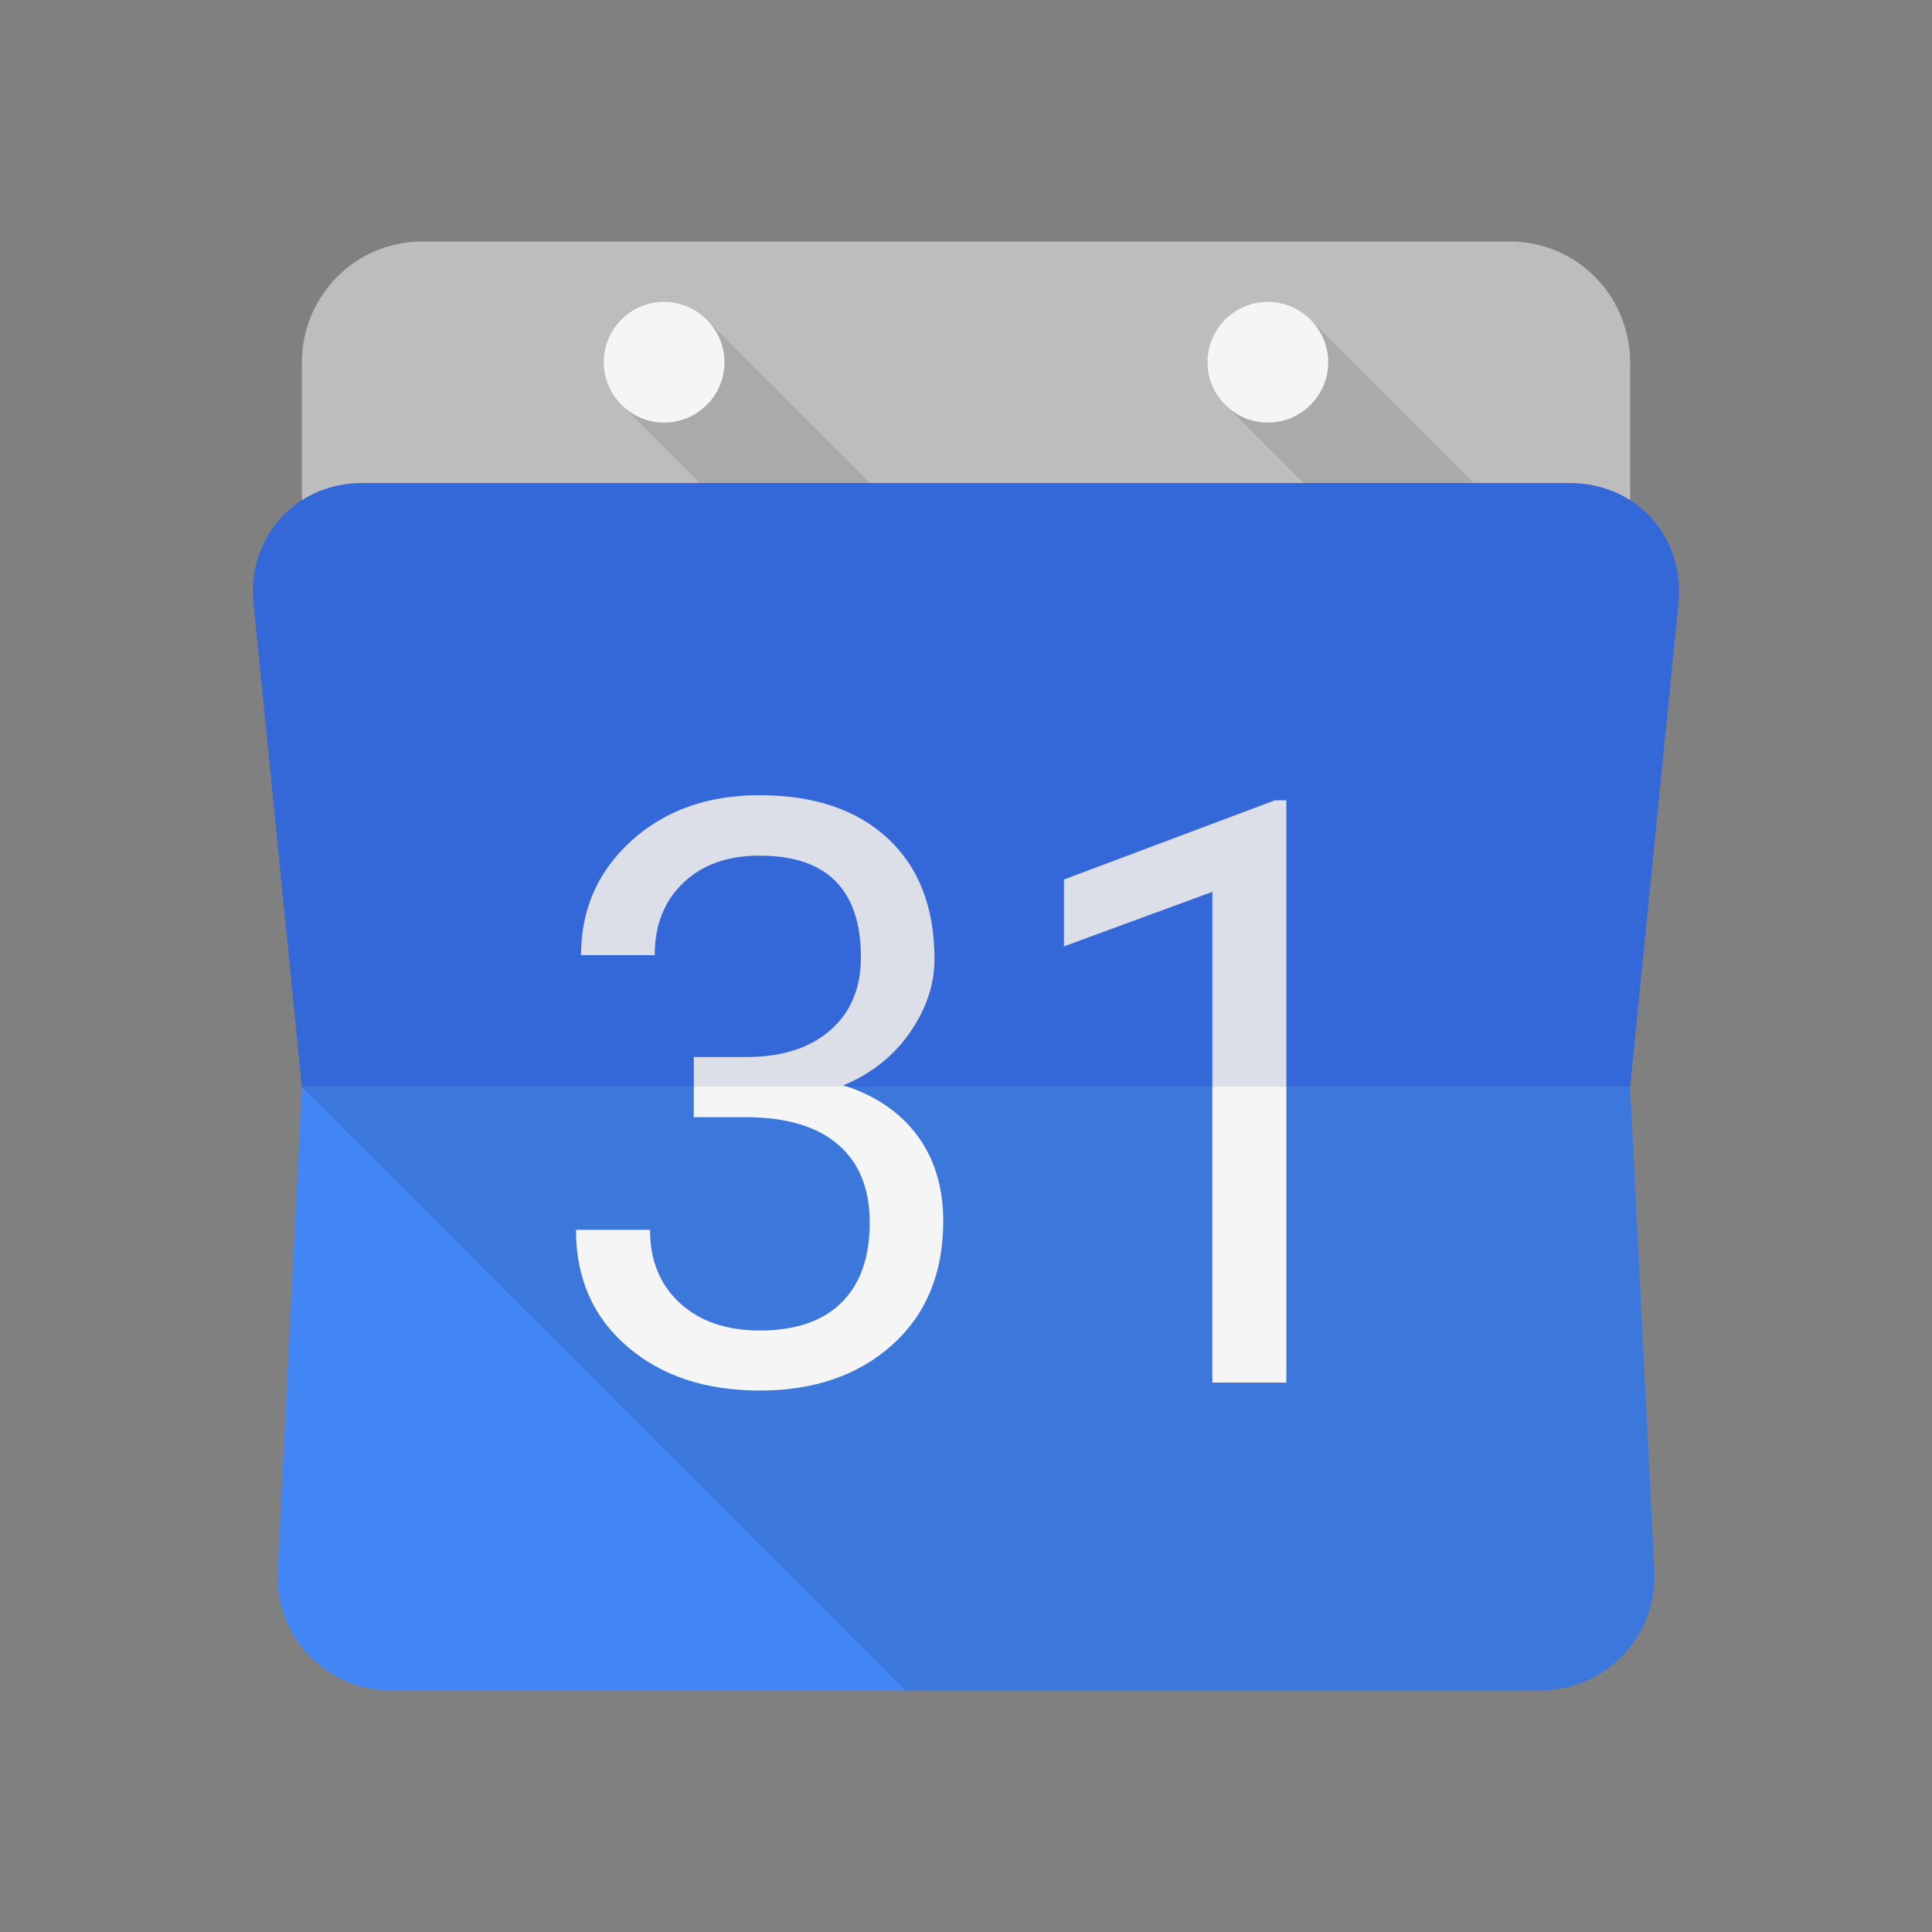<svg viewBox="0 0 32 32" xmlns="http://www.w3.org/2000/svg"><rect x="0" y="0" width="32" height="32" fill="#808080" stroke="none"/><path d="M5 6.005C5 4.898 5.89 4 6.991 4H25.01C26.109 4 27 4.894 27 6.005V9H5V6.005z" fill="#BDBDBD"/><path d="M5 18l11-6 11 6 .4 8c.055 1.105-.802 2-1.9 2h-19a1.88 1.88 0 01-1.9-2l.4-8z" fill="#4285F4"/><path d="M21.705 5.295L25.41 9 27 18l.4 8c.055 1.105-.802 2-1.9 2H15L5 18l8.06-8.53-2.765-2.765 1.41-1.41L15.94 9.53l6.786-.393-2.431-2.432 1.41-1.41z" fill-opacity=".1" fill="#000"/><path d="M21.707 6.705a.993.993 0 00-.002-1.41.996.996 0 00-1.412-.002.996.996 0 00.002 1.412.994.994 0 001.412 0zm-10 0a.993.993 0 00-.002-1.41.996.996 0 00-1.412-.002.996.996 0 00.002 1.412.994.994 0 001.412 0z" fill="#F5F5F5"/><path d="M6.005 8h19.99c1.107 0 1.916.887 1.805 2l-.8 8H5l-.8-8c-.11-1.105.697-2 1.805-2z" fill="#386FE3"/><path d="M11.49 17.508h.916c.576-.009 1.029-.16 1.358-.455.33-.294.495-.692.495-1.193 0-1.125-.56-1.688-1.681-1.688-.527 0-.948.151-1.262.452-.315.301-.472.7-.472 1.196h-1.22c0-.76.279-1.392.835-1.895.556-.503 1.262-.754 2.119-.754.905 0 1.615.239 2.129.718s.771 1.145.771 1.997c0 .418-.135.822-.405 1.213-.27.391-.638.684-1.104.877.527.167.935.444 1.223.83.287.387.431.86.431 1.418 0 .861-.281 1.544-.843 2.05-.563.505-1.295.758-2.196.758-.9 0-1.633-.244-2.198-.732s-.846-1.13-.846-1.93h1.226c0 .505.165.91.495 1.213.33.303.77.454 1.324.454.59 0 1.04-.153 1.352-.461.312-.308.468-.75.468-1.325 0-.558-.172-.986-.514-1.285-.343-.3-.838-.453-1.484-.462h-.916v-.995zm9.815 5.392H20.08v-8.128l-2.458.903v-1.107l3.493-1.312h.191V22.9z" fill="#F5F5F5"/><path d="M6.005 8h19.99c1.107 0 1.916.887 1.805 2l-.8 8H5l-.8-8c-.11-1.105.697-2 1.805-2z" fill-opacity=".11" fill="#182D80"/></svg>